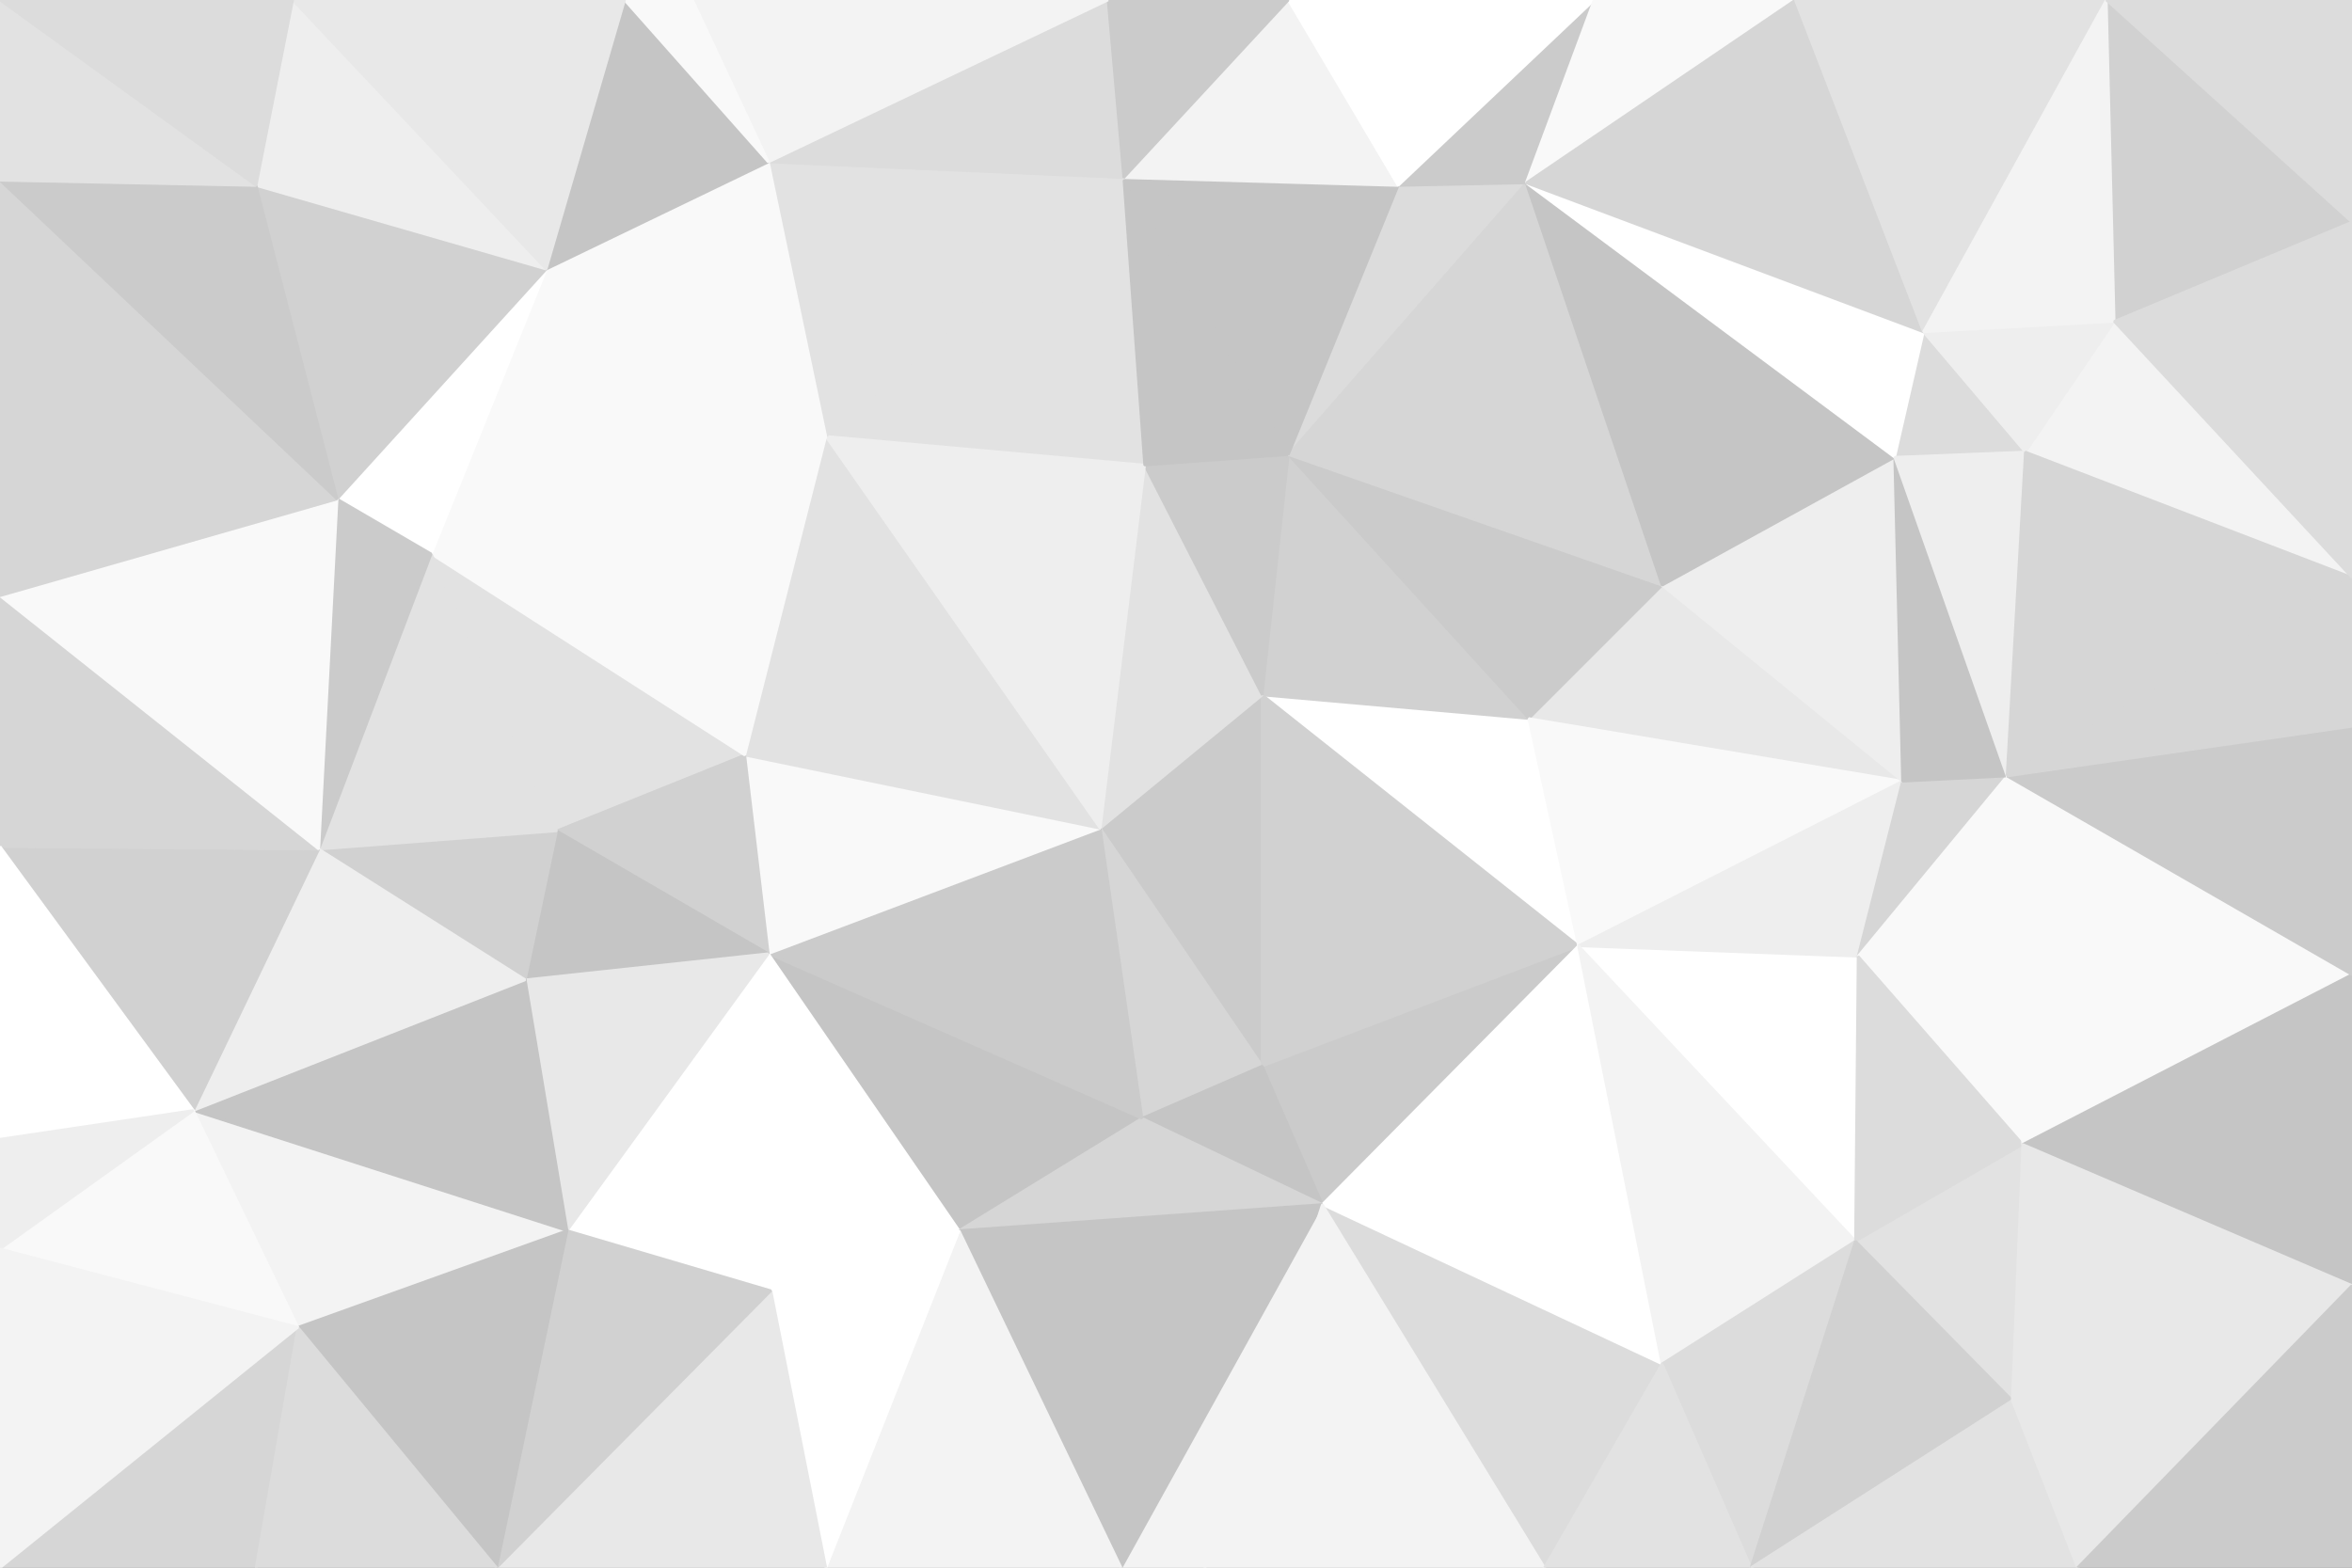 <svg id="visual" viewBox="0 0 900 600" width="900" height="600" xmlns="http://www.w3.org/2000/svg" xmlns:xlink="http://www.w3.org/1999/xlink" version="1.1"><rect x="0" y="0" width="900" height="600" fill="#333333" stroke="none"/><g stroke-width="1" stroke-linejoin="bevel"><path d="M421 317L483 408L483 266Z" fill="#cbcbcb" stroke="#cbcbcb"></path><path d="M421 317L437 428L483 408Z" fill="#d6d6d6" stroke="#d6d6d6"></path><path d="M604 362L585 275L483 266Z" fill="#ffffff" stroke="#ffffff"></path><path d="M506 461L604 362L483 408Z" fill="#cbcbcb" stroke="#cbcbcb"></path><path d="M483 408L604 362L483 266Z" fill="#d1d1d1" stroke="#d1d1d1"></path><path d="M437 428L506 461L483 408Z" fill="#c5c5c5" stroke="#c5c5c5"></path><path d="M585 275L493 174L483 266Z" fill="#d1d1d1" stroke="#d1d1d1"></path><path d="M483 266L438 178L421 317Z" fill="#e2e2e2" stroke="#e2e2e2"></path><path d="M493 174L438 178L483 266Z" fill="#cbcbcb" stroke="#cbcbcb"></path><path d="M294 365L367 471L437 428Z" fill="#c5c5c5" stroke="#c5c5c5"></path><path d="M437 428L367 471L506 461Z" fill="#d6d6d6" stroke="#d6d6d6"></path><path d="M294 365L437 428L421 317Z" fill="#cbcbcb" stroke="#cbcbcb"></path><path d="M728 299L636 224L585 275Z" fill="#e8e8e8" stroke="#e8e8e8"></path><path d="M585 275L636 224L493 174Z" fill="#cbcbcb" stroke="#cbcbcb"></path><path d="M285 289L294 365L421 317Z" fill="#f9f9f9" stroke="#f9f9f9"></path><path d="M316 167L285 289L421 317Z" fill="#e2e2e2" stroke="#e2e2e2"></path><path d="M710 475L711 366L604 362Z" fill="#ffffff" stroke="#ffffff"></path><path d="M604 362L728 299L585 275Z" fill="#f9f9f9" stroke="#f9f9f9"></path><path d="M591 600L636 522L506 461Z" fill="#dcdcdc" stroke="#dcdcdc"></path><path d="M506 461L636 522L604 362Z" fill="#ffffff" stroke="#ffffff"></path><path d="M711 366L728 299L604 362Z" fill="#eeeeee" stroke="#eeeeee"></path><path d="M430 68L316 167L438 178Z" fill="#e2e2e2" stroke="#e2e2e2"></path><path d="M438 178L316 167L421 317Z" fill="#eeeeee" stroke="#eeeeee"></path><path d="M294 365L295 494L367 471Z" fill="#ffffff" stroke="#ffffff"></path><path d="M429 600L461 600L506 461Z" fill="#f3f3f3" stroke="#f3f3f3"></path><path d="M217 471L295 494L294 365Z" fill="#ffffff" stroke="#ffffff"></path><path d="M636 522L710 475L604 362Z" fill="#f3f3f3" stroke="#f3f3f3"></path><path d="M711 366L768 297L728 299Z" fill="#d6d6d6" stroke="#d6d6d6"></path><path d="M429 600L506 461L367 471Z" fill="#c5c5c5" stroke="#c5c5c5"></path><path d="M316 600L429 600L367 471Z" fill="#f3f3f3" stroke="#f3f3f3"></path><path d="M584 70L535 71L493 174Z" fill="#dcdcdc" stroke="#dcdcdc"></path><path d="M493 174L430 68L438 178Z" fill="#c5c5c5" stroke="#c5c5c5"></path><path d="M584 70L493 174L636 224Z" fill="#d6d6d6" stroke="#d6d6d6"></path><path d="M535 71L430 68L493 174Z" fill="#c5c5c5" stroke="#c5c5c5"></path><path d="M165 212L213 318L285 289Z" fill="#e2e2e2" stroke="#e2e2e2"></path><path d="M285 289L213 318L294 365Z" fill="#d1d1d1" stroke="#d1d1d1"></path><path d="M774 438L768 297L711 366Z" fill="#f9f9f9" stroke="#f9f9f9"></path><path d="M728 299L725 175L636 224Z" fill="#eeeeee" stroke="#eeeeee"></path><path d="M461 600L591 600L506 461Z" fill="#f3f3f3" stroke="#f3f3f3"></path><path d="M636 522L670 600L710 475Z" fill="#dcdcdc" stroke="#dcdcdc"></path><path d="M725 175L584 70L636 224Z" fill="#c5c5c5" stroke="#c5c5c5"></path><path d="M535 71L493 0L430 68Z" fill="#f3f3f3" stroke="#f3f3f3"></path><path d="M768 297L725 175L728 299Z" fill="#c5c5c5" stroke="#c5c5c5"></path><path d="M213 318L201 375L294 365Z" fill="#c5c5c5" stroke="#c5c5c5"></path><path d="M770 536L774 438L710 475Z" fill="#e2e2e2" stroke="#e2e2e2"></path><path d="M710 475L774 438L711 366Z" fill="#dcdcdc" stroke="#dcdcdc"></path><path d="M201 375L217 471L294 365Z" fill="#e8e8e8" stroke="#e8e8e8"></path><path d="M295 494L316 600L367 471Z" fill="#ffffff" stroke="#ffffff"></path><path d="M190 600L316 600L295 494Z" fill="#e8e8e8" stroke="#e8e8e8"></path><path d="M591 600L670 600L636 522Z" fill="#e2e2e2" stroke="#e2e2e2"></path><path d="M775 173L736 127L725 175Z" fill="#dcdcdc" stroke="#dcdcdc"></path><path d="M725 175L736 127L584 70Z" fill="#ffffff" stroke="#ffffff"></path><path d="M768 297L775 173L725 175Z" fill="#eeeeee" stroke="#eeeeee"></path><path d="M809 123L775 173L900 221Z" fill="#f3f3f3" stroke="#f3f3f3"></path><path d="M610 0L535 71L584 70Z" fill="#cbcbcb" stroke="#cbcbcb"></path><path d="M610 0L493 0L535 71Z" fill="#ffffff" stroke="#ffffff"></path><path d="M430 68L294 62L316 167Z" fill="#e2e2e2" stroke="#e2e2e2"></path><path d="M424 0L294 62L430 68Z" fill="#dcdcdc" stroke="#dcdcdc"></path><path d="M316 167L165 212L285 289Z" fill="#f9f9f9" stroke="#f9f9f9"></path><path d="M493 0L424 0L430 68Z" fill="#cbcbcb" stroke="#cbcbcb"></path><path d="M670 600L770 536L710 475Z" fill="#d1d1d1" stroke="#d1d1d1"></path><path d="M209 103L165 212L316 167Z" fill="#f9f9f9" stroke="#f9f9f9"></path><path d="M213 318L122 325L201 375Z" fill="#d1d1d1" stroke="#d1d1d1"></path><path d="M74 425L114 508L217 471Z" fill="#f3f3f3" stroke="#f3f3f3"></path><path d="M687 0L610 0L584 70Z" fill="#f9f9f9" stroke="#f9f9f9"></path><path d="M294 62L209 103L316 167Z" fill="#f9f9f9" stroke="#f9f9f9"></path><path d="M165 212L122 325L213 318Z" fill="#e2e2e2" stroke="#e2e2e2"></path><path d="M775 173L809 123L736 127Z" fill="#eeeeee" stroke="#eeeeee"></path><path d="M736 127L687 0L584 70Z" fill="#d6d6d6" stroke="#d6d6d6"></path><path d="M900 221L775 173L768 297Z" fill="#d6d6d6" stroke="#d6d6d6"></path><path d="M900 373L768 297L774 438Z" fill="#f9f9f9" stroke="#f9f9f9"></path><path d="M209 103L129 191L165 212Z" fill="#ffffff" stroke="#ffffff"></path><path d="M165 212L129 191L122 325Z" fill="#cbcbcb" stroke="#cbcbcb"></path><path d="M806 0L687 0L736 127Z" fill="#e2e2e2" stroke="#e2e2e2"></path><path d="M217 471L190 600L295 494Z" fill="#d1d1d1" stroke="#d1d1d1"></path><path d="M114 508L190 600L217 471Z" fill="#c5c5c5" stroke="#c5c5c5"></path><path d="M670 600L795 600L770 536Z" fill="#e2e2e2" stroke="#e2e2e2"></path><path d="M900 492L900 373L774 438Z" fill="#c5c5c5" stroke="#c5c5c5"></path><path d="M294 62L239 0L209 103Z" fill="#c5c5c5" stroke="#c5c5c5"></path><path d="M209 103L98 71L129 191Z" fill="#d1d1d1" stroke="#d1d1d1"></path><path d="M424 0L265 0L294 62Z" fill="#f3f3f3" stroke="#f3f3f3"></path><path d="M900 492L774 438L770 536Z" fill="#e8e8e8" stroke="#e8e8e8"></path><path d="M74 425L217 471L201 375Z" fill="#c5c5c5" stroke="#c5c5c5"></path><path d="M900 373L900 278L768 297Z" fill="#cbcbcb" stroke="#cbcbcb"></path><path d="M265 0L239 0L294 62Z" fill="#f9f9f9" stroke="#f9f9f9"></path><path d="M122 325L74 425L201 375Z" fill="#eeeeee" stroke="#eeeeee"></path><path d="M0 324L74 425L122 325Z" fill="#d1d1d1" stroke="#d1d1d1"></path><path d="M900 278L900 221L768 297Z" fill="#d6d6d6" stroke="#d6d6d6"></path><path d="M795 600L900 492L770 536Z" fill="#e8e8e8" stroke="#e8e8e8"></path><path d="M900 85L806 0L809 123Z" fill="#d1d1d1" stroke="#d1d1d1"></path><path d="M809 123L806 0L736 127Z" fill="#f3f3f3" stroke="#f3f3f3"></path><path d="M0 600L98 600L114 508Z" fill="#d6d6d6" stroke="#d6d6d6"></path><path d="M114 508L98 600L190 600Z" fill="#dcdcdc" stroke="#dcdcdc"></path><path d="M112 0L98 71L209 103Z" fill="#eeeeee" stroke="#eeeeee"></path><path d="M0 228L0 324L122 325Z" fill="#d6d6d6" stroke="#d6d6d6"></path><path d="M900 221L900 85L809 123Z" fill="#dcdcdc" stroke="#dcdcdc"></path><path d="M795 600L900 600L900 492Z" fill="#cbcbcb" stroke="#cbcbcb"></path><path d="M0 228L122 325L129 191Z" fill="#f9f9f9" stroke="#f9f9f9"></path><path d="M74 425L0 478L114 508Z" fill="#f9f9f9" stroke="#f9f9f9"></path><path d="M0 324L0 436L74 425Z" fill="#ffffff" stroke="#ffffff"></path><path d="M0 69L0 228L129 191Z" fill="#d6d6d6" stroke="#d6d6d6"></path><path d="M239 0L112 0L209 103Z" fill="#e8e8e8" stroke="#e8e8e8"></path><path d="M98 71L0 69L129 191Z" fill="#cbcbcb" stroke="#cbcbcb"></path><path d="M0 436L0 478L74 425Z" fill="#eeeeee" stroke="#eeeeee"></path><path d="M900 85L900 0L806 0Z" fill="#dcdcdc" stroke="#dcdcdc"></path><path d="M0 478L0 600L114 508Z" fill="#f3f3f3" stroke="#f3f3f3"></path><path d="M0 0L0 69L98 71Z" fill="#e2e2e2" stroke="#e2e2e2"></path><path d="M112 0L0 0L98 71Z" fill="#dcdcdc" stroke="#dcdcdc"></path></g></svg>